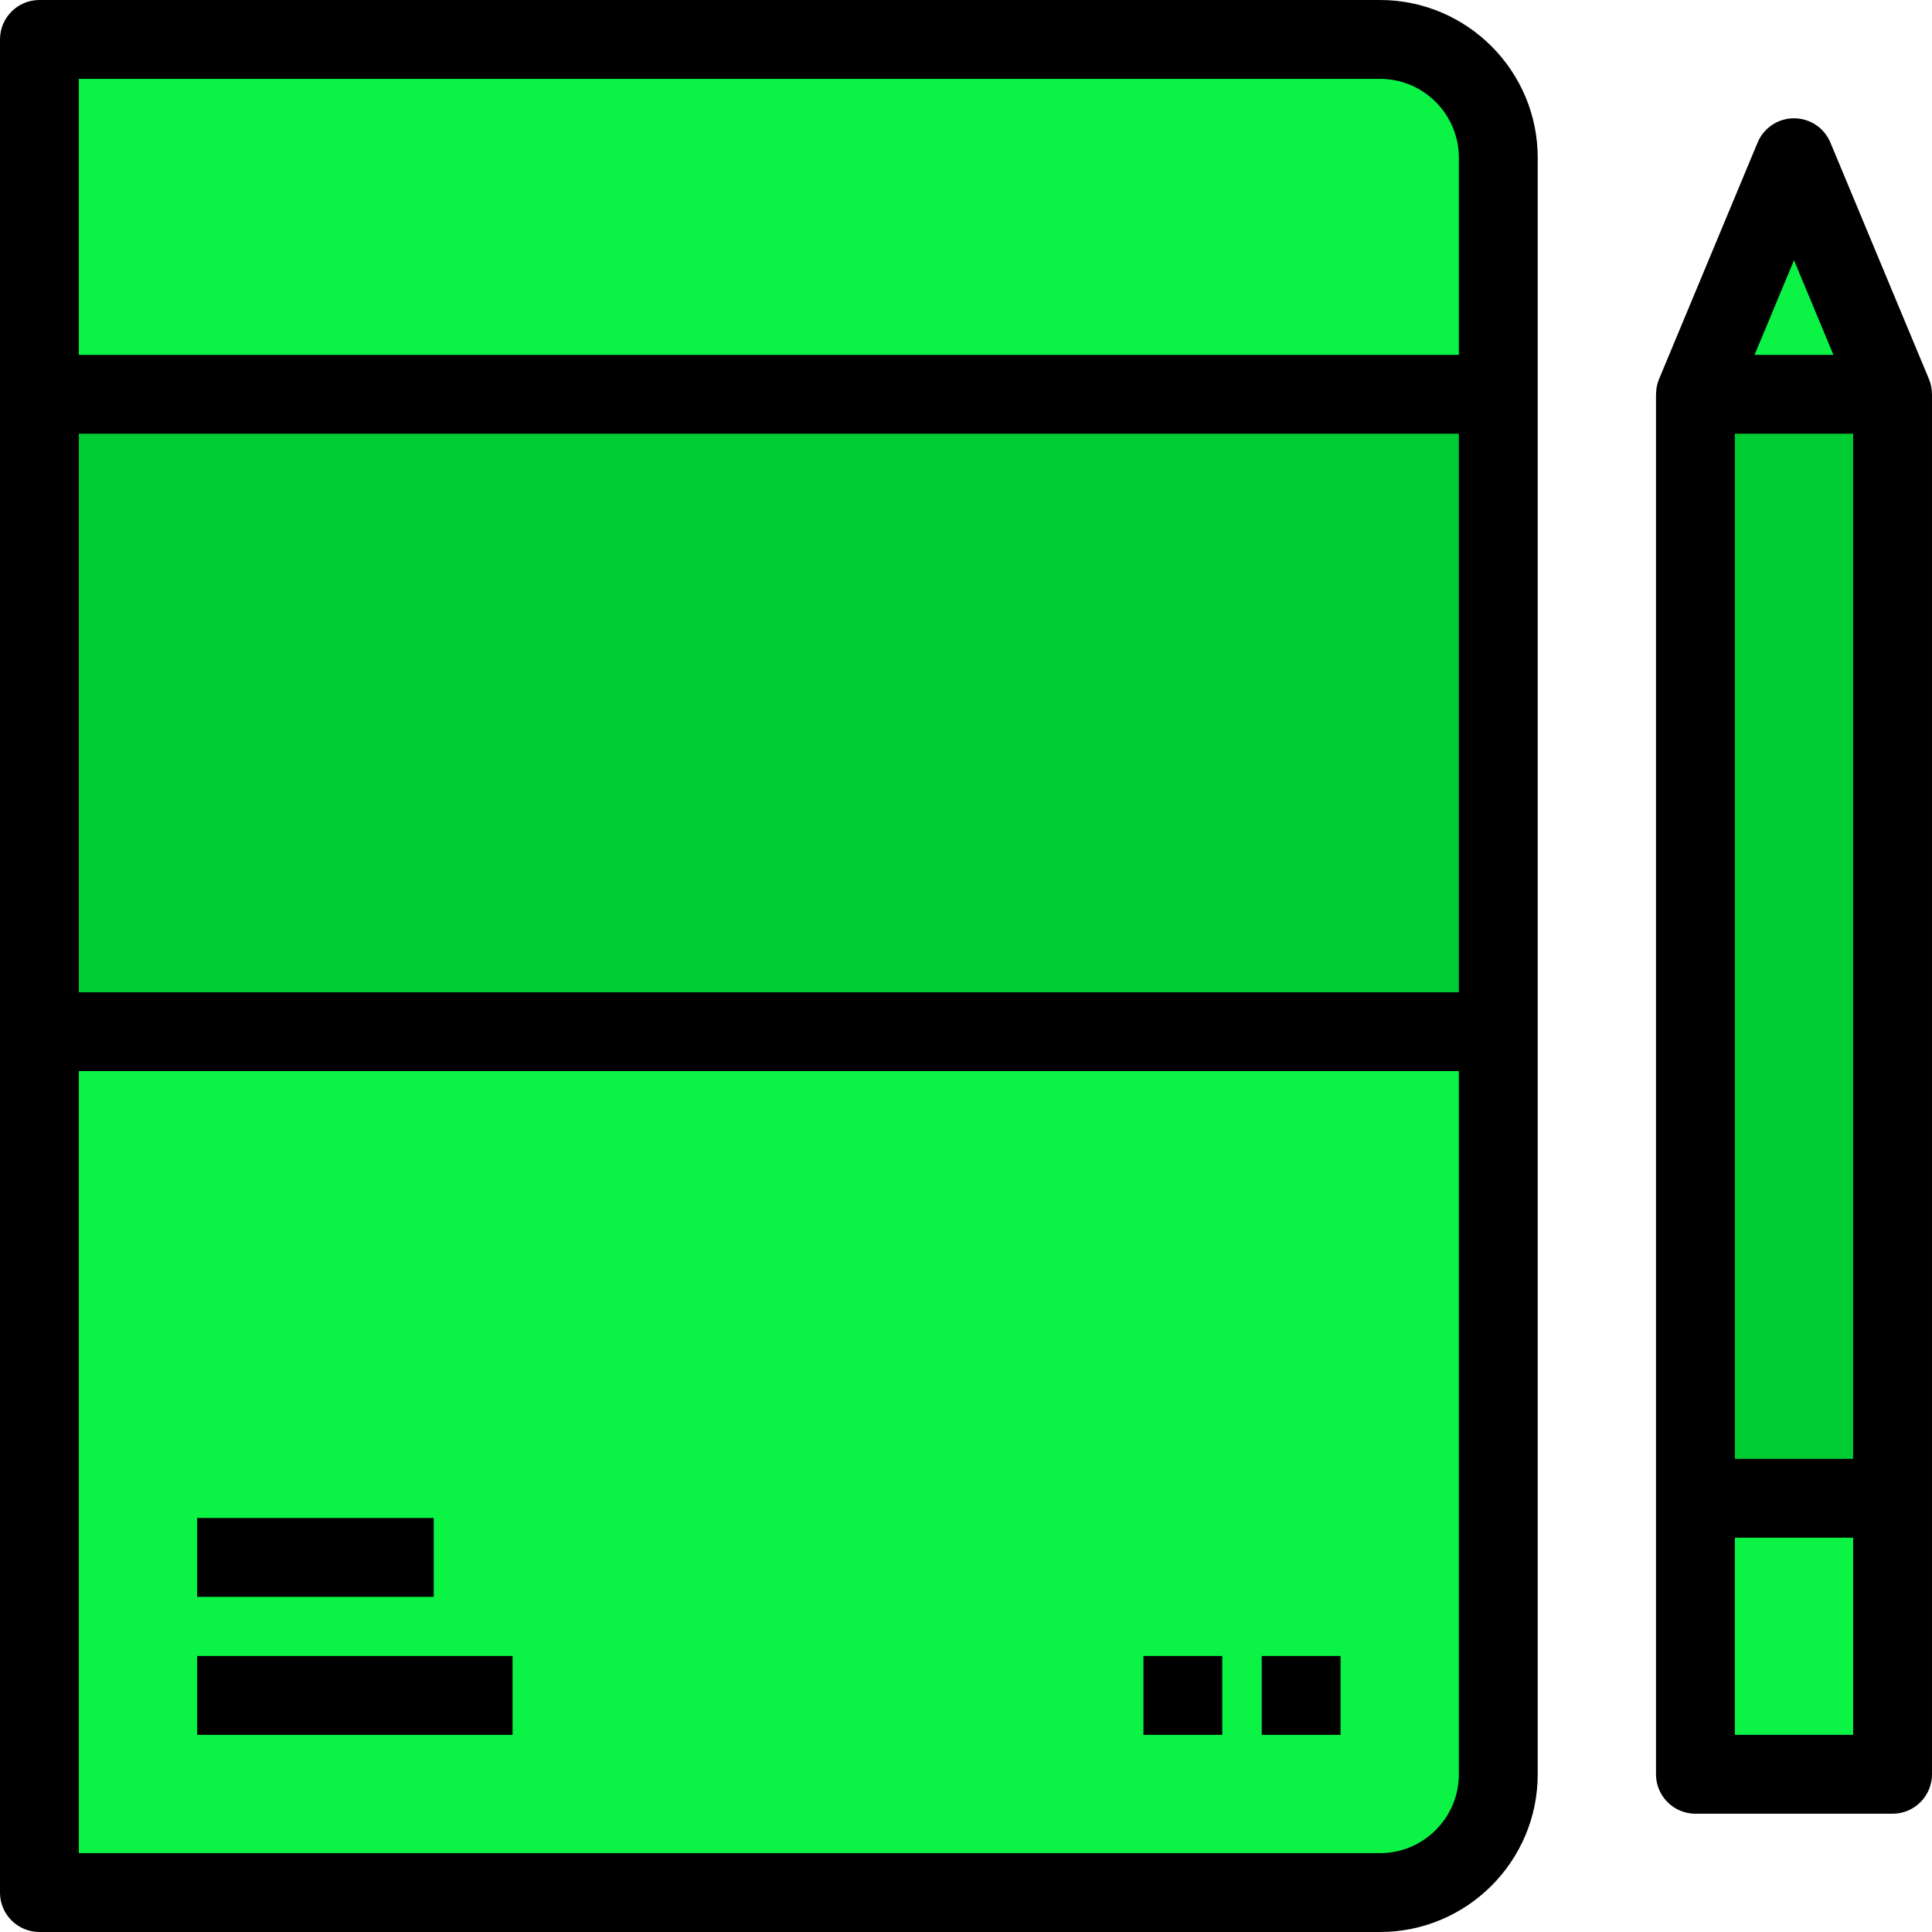 <?xml version="1.0" encoding="iso-8859-1"?>
<!-- Generator: Adobe Illustrator 19.0.0, SVG Export Plug-In . SVG Version: 6.00 Build 0)  -->
<svg version="1.1" id="Layer_1" xmlns="http://www.w3.org/2000/svg" xmlns:xlink="http://www.w3.org/1999/xlink" x="0px" y="0px"
	 viewBox="0 0 490 490" style="enable-background:new 0 0 490 490;" xml:space="preserve">
<g>
	<g id="XMLID_48_">
		<g>
			<rect x="430" y="380" fill="#0bf446" width="50" height="70"/>
			<polygon fill="#0bf446" points="455,40 480,100 430,100 			"/>
			<rect x="430" y="100" fill="#00cc33" width="50" height="280"/>
			<rect x="10" y="100" fill="#00cc33" width="370" height="161.66"/>
			<path fill="#0bf446" d="M380,261.66V450c0,16.57-13.43,30-30,30H10V261.66H380z"/>
			<path fill="#0bf446" d="M380,40v60H10V10h340C366.57,10,380,23.44,380,40z"/>
		</g>
		<g>
			<path d="M350,0H10C4.477,0,0,4.477,0,10v90v161.66V480c0,5.522,4.477,10,10,10h340c22.056,0,40-17.944,40-40V261.66V100V40
				C390,17.944,372.056,0,350,0z M350,20c11.028,0,20,8.972,20,20v50H20V20H350z M370,110v141.66H20V110H370z M350,470H20V271.66
				h350V450C370,461.028,361.028,470,350,470z"/>
			<rect x="50" y="385" width="60" height="20"/>
			<rect x="50" y="420" width="80" height="20"/>
			<path d="M489.988,100c0-1.302-0.242-2.609-0.757-3.846l-25-60C462.678,32.428,459.037,30,455,30s-7.678,2.428-9.231,6.154l-25,60
				c-0.515,1.236-0.757,2.544-0.757,3.846H420v280v70c0,5.522,4.477,10,10,10h50c5.523,0,10-4.478,10-10v-70V100H489.988z M440,110
				h30v260h-30V110z M455,66l10,24h-20L455,66z M470,440h-30v-50h30V440z"/>
			<rect x="290" y="420" width="20" height="20"/>
			<rect x="320" y="420" width="20" height="20"/>
		</g>
	</g>
</g>
<g>
</g>
<g>
</g>
<g>
</g>
<g>
</g>
<g>
</g>
<g>
</g>
<g>
</g>
<g>
</g>
<g>
</g>
<g>
</g>
<g>
</g>
<g>
</g>
<g>
</g>
<g>
</g>
<g>
</g>
</svg>
